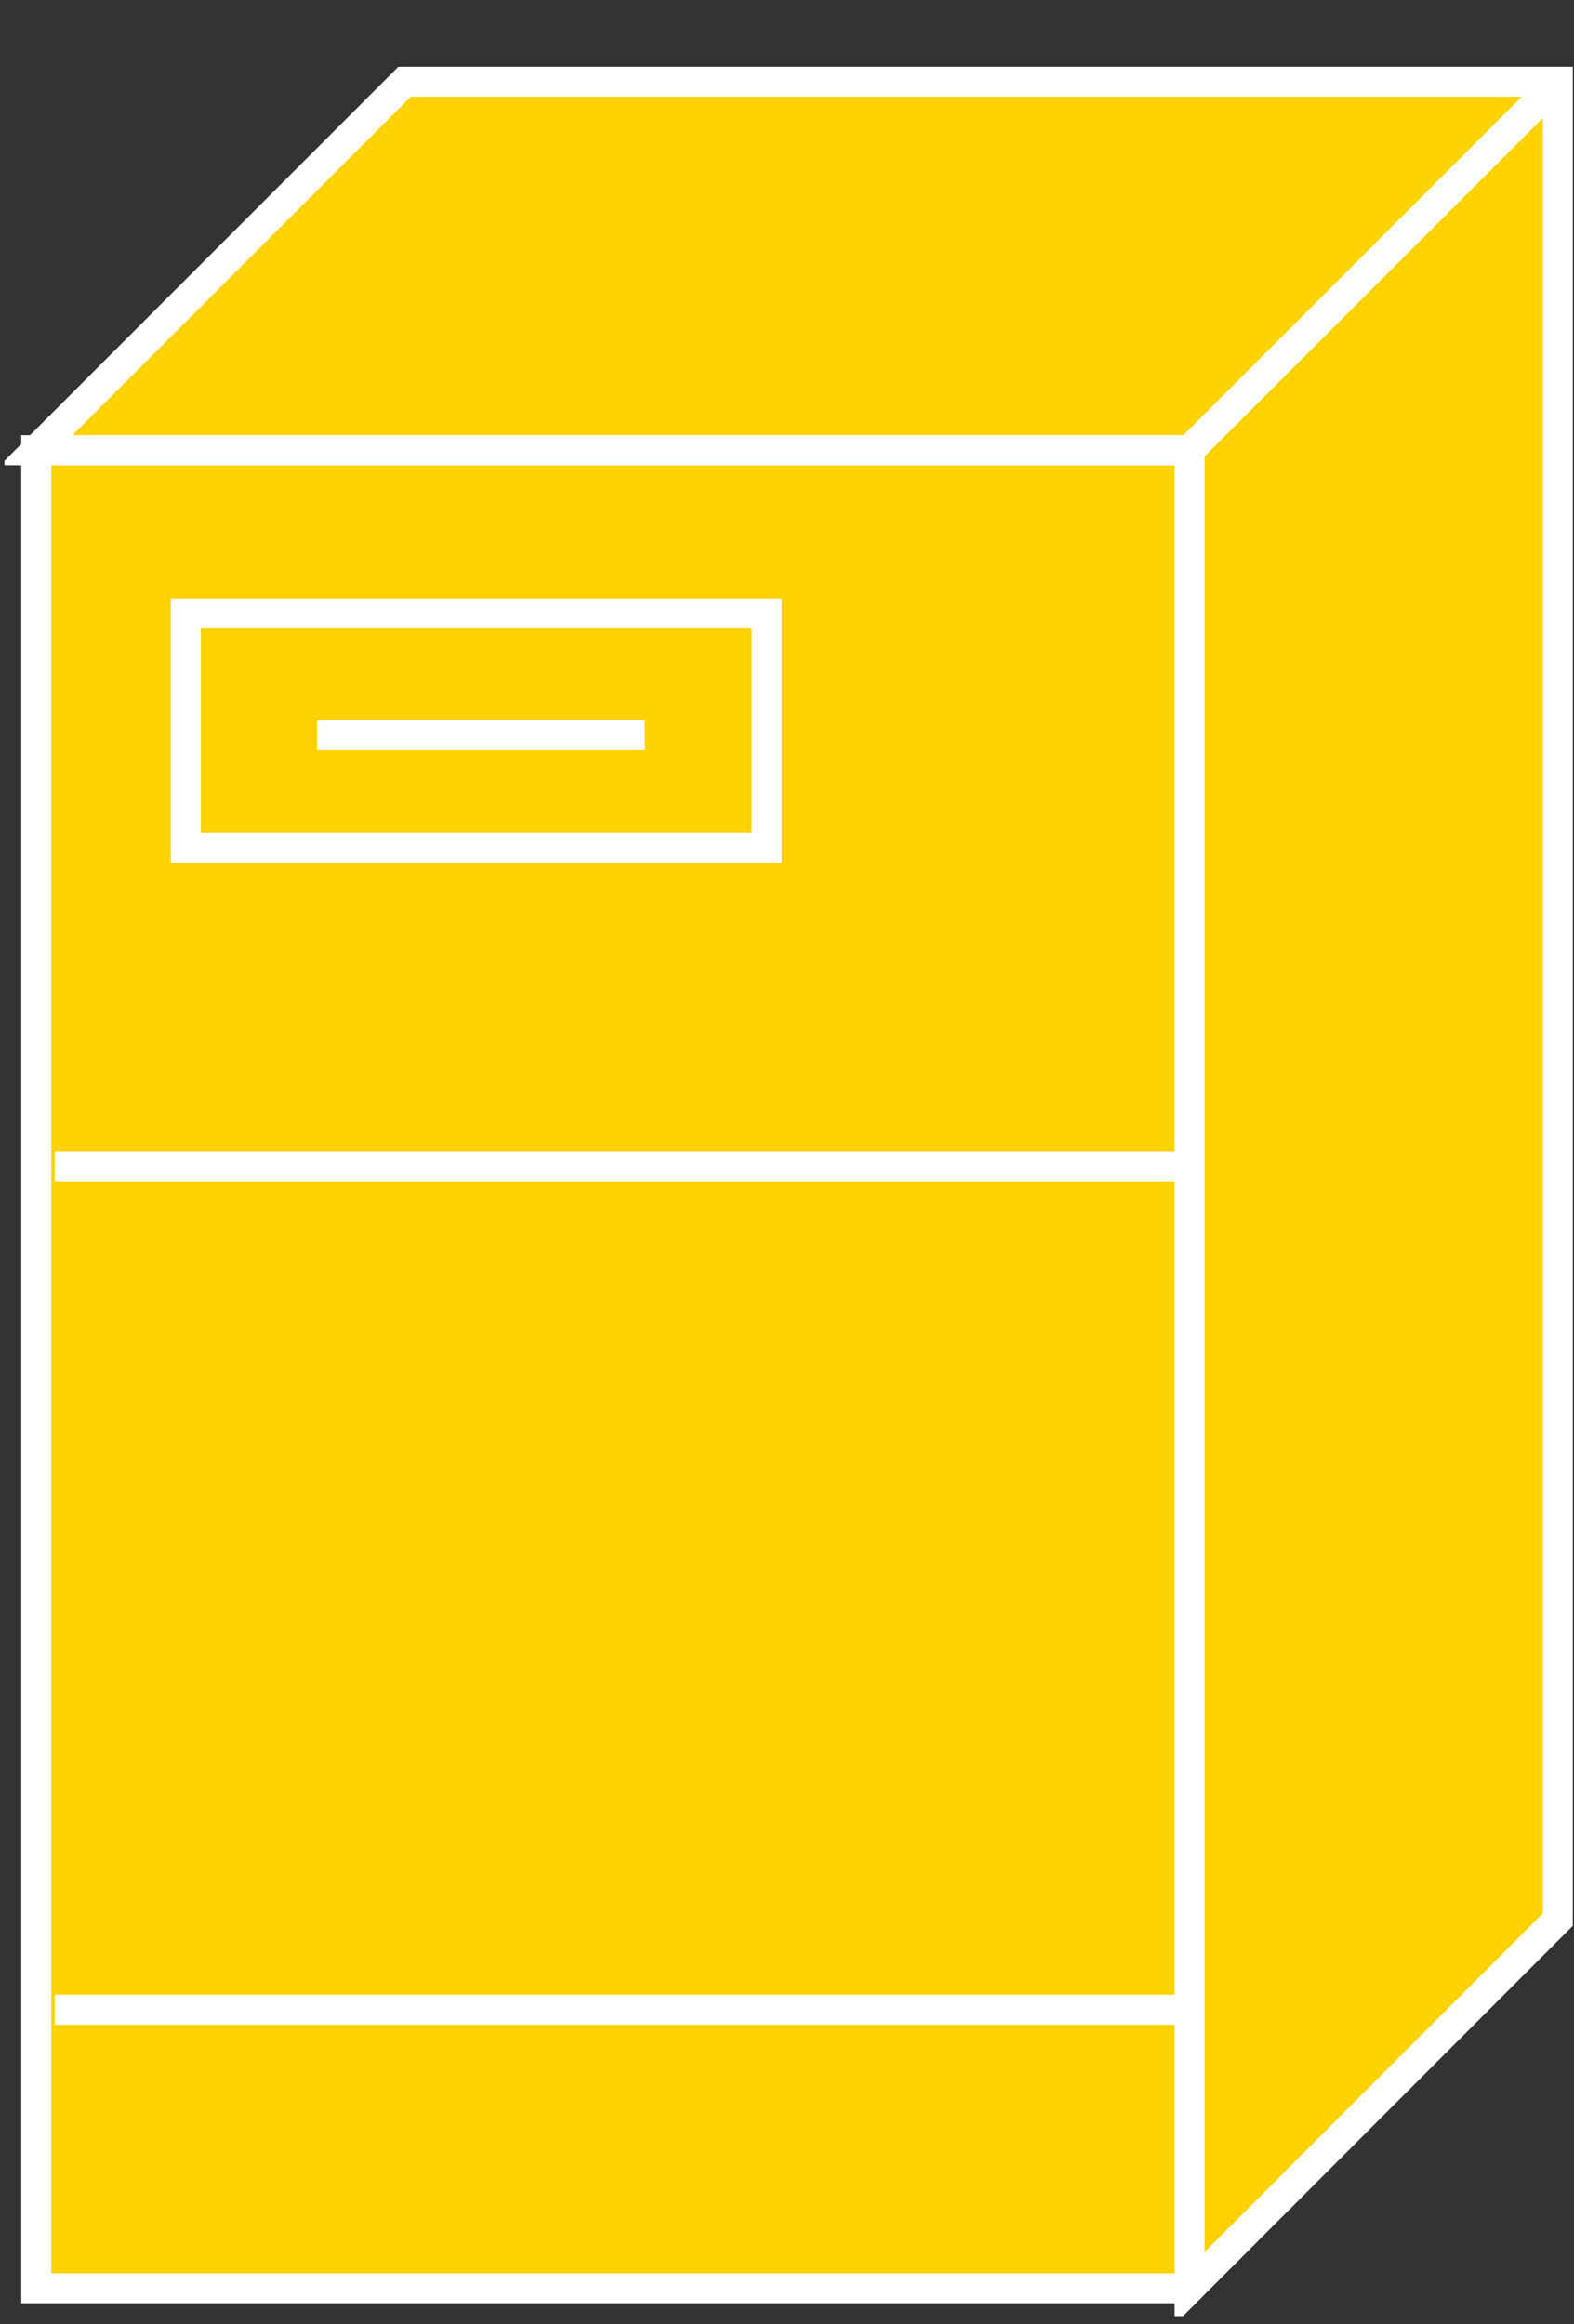 <?xml version="1.0" encoding="UTF-8"?>
<svg xmlns="http://www.w3.org/2000/svg" xmlns:xlink="http://www.w3.org/1999/xlink" width="21pt" height="31pt" viewBox="0 0 21 31" version="1.1">
<rect x="0" y="0" width="21" height="31" fill="#333333" stroke="none"/>
<defs>
<clipPath id="clip1">
  <path d="M 0.059 0.891 L 20.984 0.891 L 20.984 30.891 L 0.059 30.891 L 0.059 0.891 Z M 0.059 0.891 "/>
</clipPath>
<clipPath id="clip2">
  <path d="M 0.059 0.891 L 20.984 0.891 L 20.984 30.891 L 0.059 30.891 L 0.059 0.891 Z M 0.059 0.891 "/>
</clipPath>
<clipPath id="clip3">
  <path d="M 0.059 0.891 L 20.984 0.891 L 20.984 30.891 L 0.059 30.891 L 0.059 0.891 Z M 0.059 0.891 "/>
</clipPath>
</defs>
<g id="surface0">
<path style=" stroke:none;fill-rule:nonzero;fill:#FED100;fill-opacity:1;" d="M 0.484 6.004 L 15.871 6.004 L 15.871 30.516 L 0.484 30.516 L 0.484 6.004 Z M 0.484 6.004 "/>
<g clip-path="url(#clip1)" clip-rule="nonzero">
<path style="fill:none;stroke-width:0.4;stroke-linecap:butt;stroke-linejoin:miter;stroke:#FFFFFF;stroke-opacity:1;stroke-miterlimit:4;" d="M 15.871 24.996 L 0.484 24.996 L 0.484 0.48 L 15.871 0.48 " transform="matrix(1,0,0,-1,0,31)"/>
</g>
<path style=" stroke:none;fill-rule:nonzero;fill:#FED100;fill-opacity:1;" d="M 15.871 30.52 L 20.785 25.602 L 20.785 1.09 L 5.398 1.09 L 0.484 6.004 L 15.871 6.004 L 15.871 30.52 "/>
<g clip-path="url(#clip2)" clip-rule="nonzero">
<path style="fill:none;stroke-width:0.4;stroke-linecap:butt;stroke-linejoin:miter;stroke:#FFFFFF;stroke-opacity:1;stroke-miterlimit:4;" d="M 15.871 0.48 L 20.785 5.398 L 20.785 29.91 L 5.398 29.91 L 0.484 24.996 L 15.871 24.996 L 15.871 0.48 Z M 15.871 0.48 " transform="matrix(1,0,0,-1,0,31)"/>
</g>
<path style=" stroke:none;fill-rule:nonzero;fill:#FED100;fill-opacity:1;" d="M 15.871 6.004 L 20.785 1.09 "/>
<g clip-path="url(#clip3)" clip-rule="nonzero">
<path style="fill:none;stroke-width:0.4;stroke-linecap:butt;stroke-linejoin:miter;stroke:#FFFFFF;stroke-opacity:1;stroke-miterlimit:4;" d="M 15.871 24.996 L 20.785 29.91 M 0.73 15.445 L 15.73 15.445 M 0.73 4.195 L 15.73 4.195 M 4.23 21.195 L 8.605 21.195 M 2.48 19.695 L 10.23 19.695 L 10.23 22.82 L 2.48 22.82 L 2.48 19.695 Z M 2.48 19.695 " transform="matrix(1,0,0,-1,0,31)"/>
</g>
</g>
</svg>
